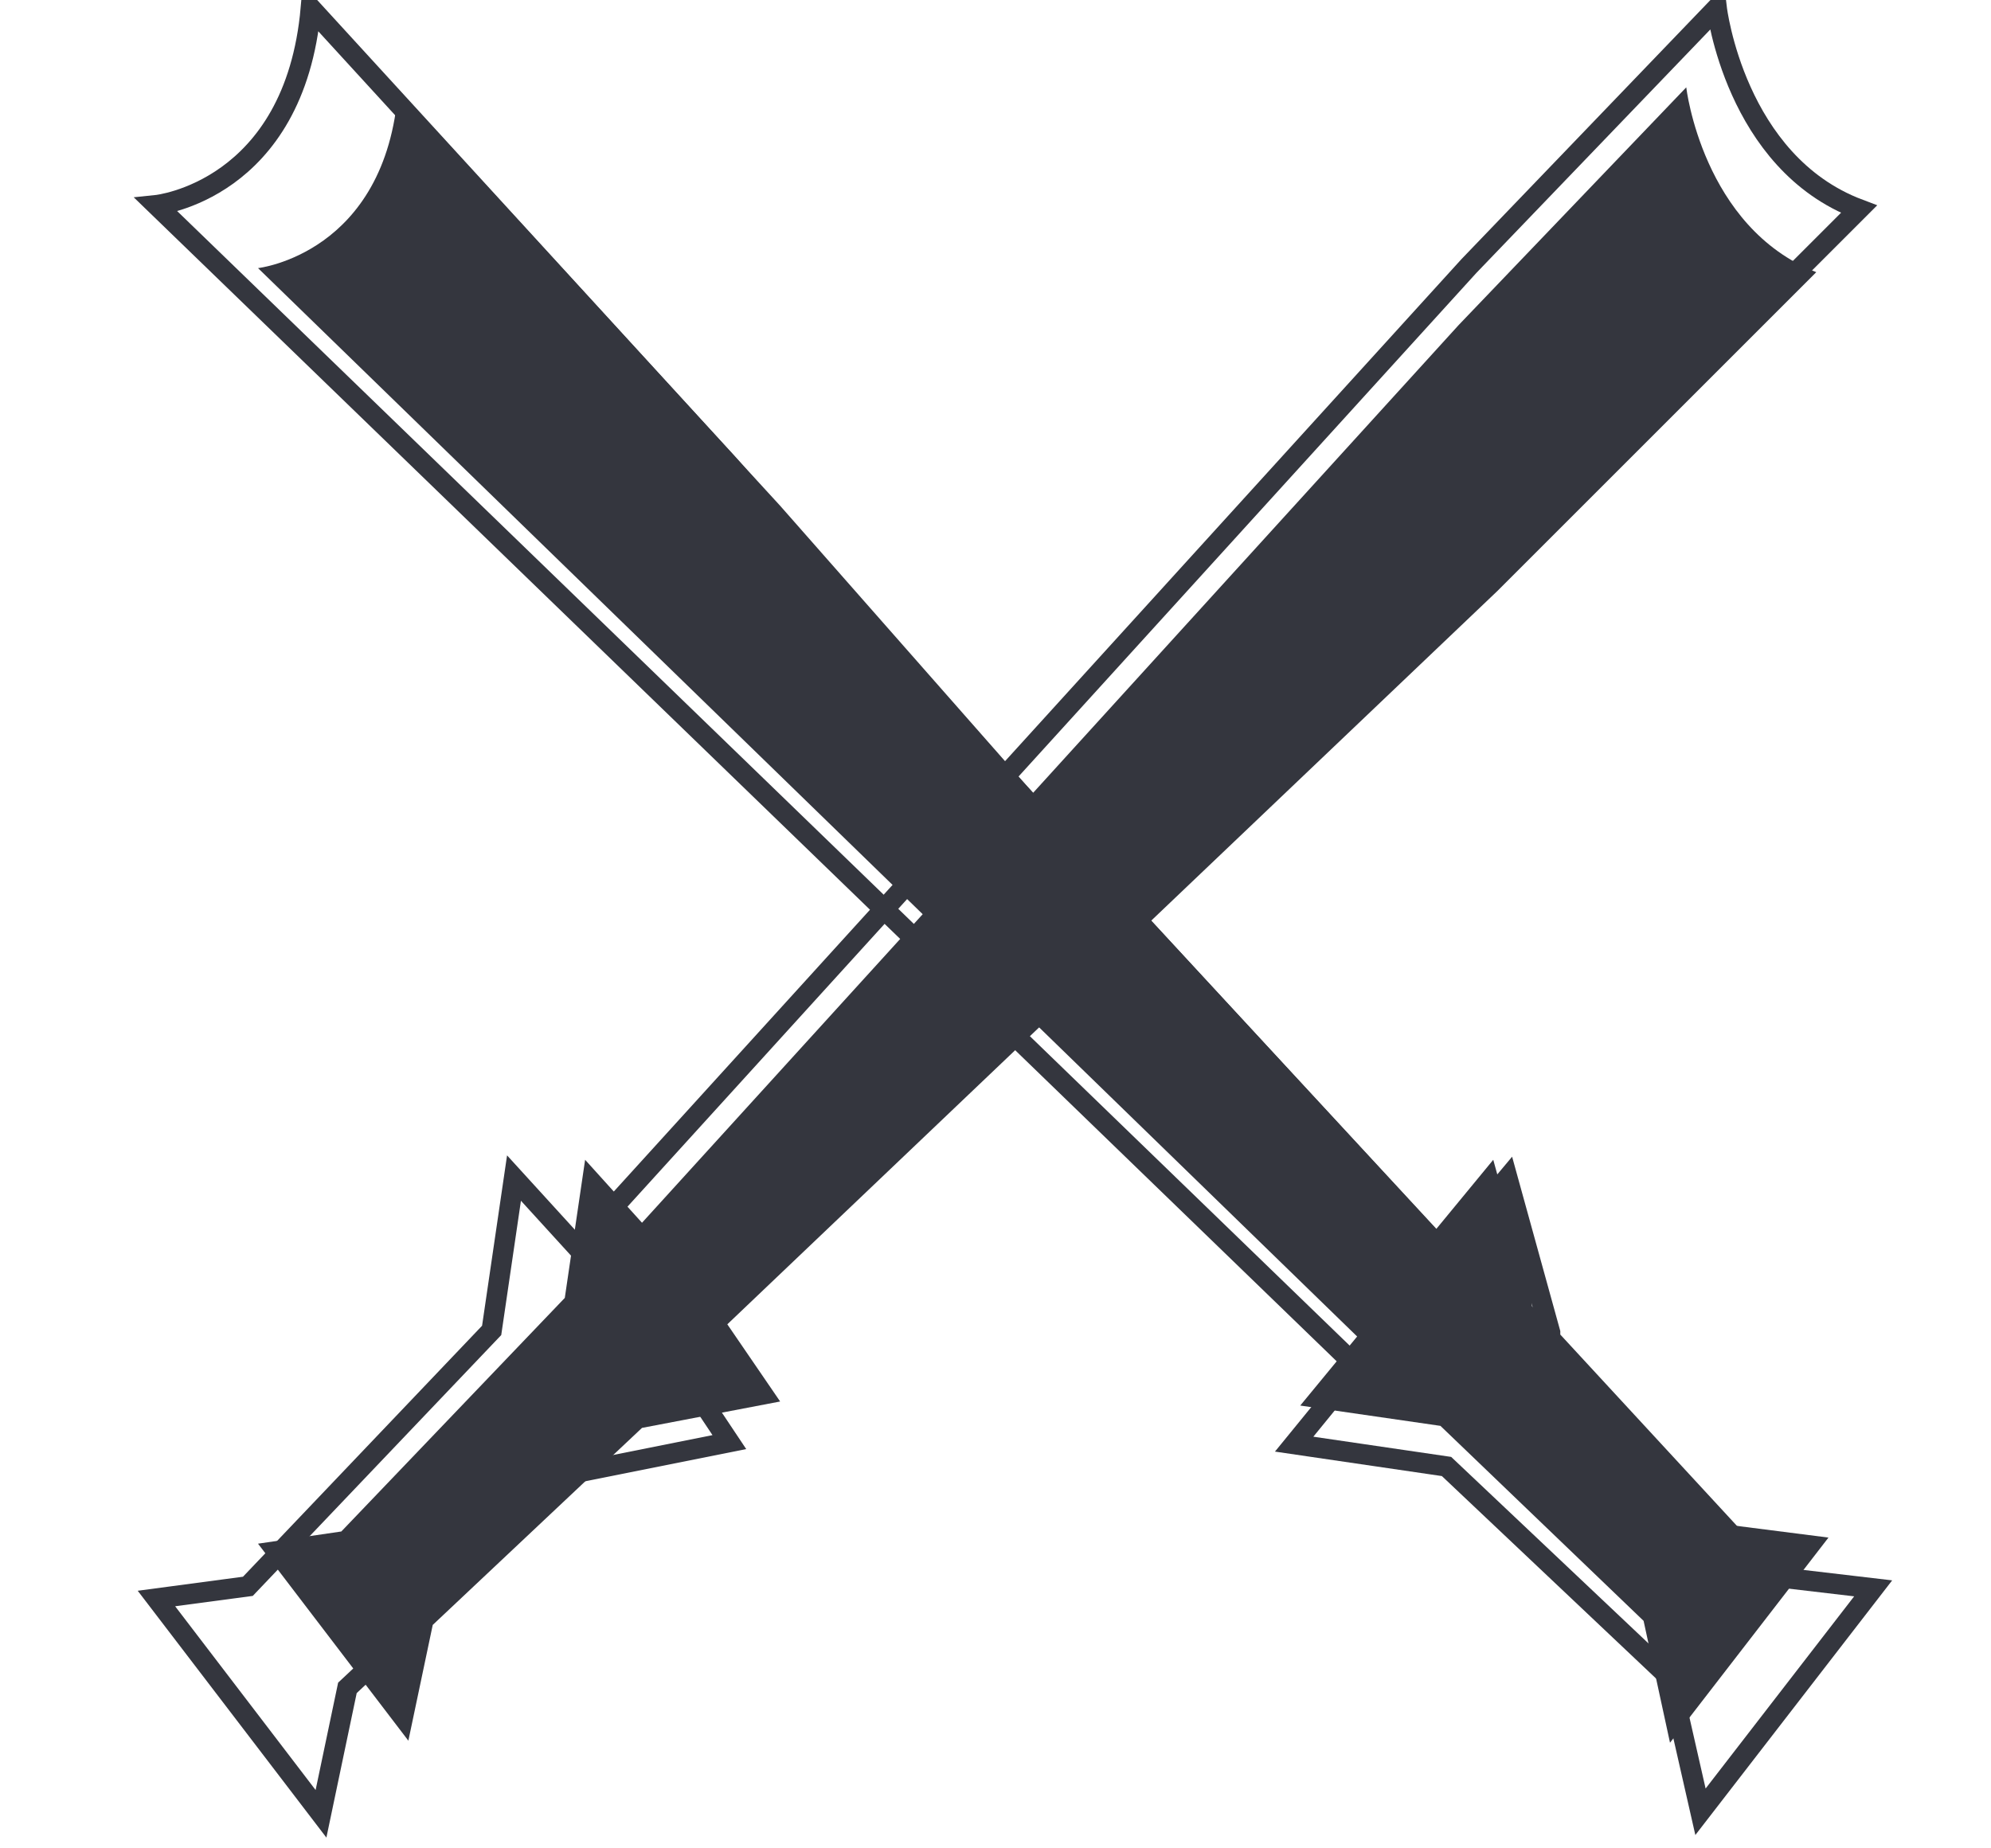<?xml version="1.0" encoding="utf-8"?>
<!-- Generator: Adobe Illustrator 19.0.0, SVG Export Plug-In . SVG Version: 6.00 Build 0)  -->
<svg version="1.1" id="Layer_1" xmlns="http://www.w3.org/2000/svg" xmlns:xlink="http://www.w3.org/1999/xlink" x="0px" y="0px"
	 viewBox="-256 351 98 91" style="enable-background:new -256 351 98 91;" xml:space="preserve">
<style type="text/css">
	.st0{fill:none;stroke:#34363E;stroke-miterlimit:10;}
	.st1{fill:#34363E;}
</style>
<g id="XMLID_745_">
	<path id="XMLID_747_" class="st0" d="M-248.3,361.1c0,0,6.8-0.7,7.6-9.7l20.5,22.4l13.7,15.5l21.6,23.4l3.1-3.7l2.1,7.6v0.3
		l10.8,11.7l5.1,0.6l-8.5,11l-1.5-6.6l-11-10.4l-7.5-1.1l3.1-3.8L-248.3,361.1z"/>
	<path id="XMLID_746_" class="st0" d="M-171.5,351.4c0,0,0.9,7.6,7,9.9l-17.1,17.1l-41.3,39.4l2.8,4.2l-7.5,1.5l-11.3,10.6l-1.3,6.2
		l-8.1-10.6l4.5-0.6l12-12.6l1.1-7.5l3.1,3.4l43.9-48.3L-171.5,351.4z"/>
</g>
<g id="XMLID_1_">
	<path id="XMLID_3_" class="st1" d="M-243.3,364.2c0,0,6.3-0.7,6.9-8.8l18.8,20.5l12.5,14.2l19.8,21.4l2.8-3.4l1.9,6.9v0.3l9.9,10.8
		l4.7,0.6l-7.8,10.1l-1.3-6l-10-9.6l-6.9-1l2.8-3.4L-243.3,364.2z"/>
	<path id="XMLID_2_" class="st1" d="M-173,355.3c0,0,0.8,6.9,6.4,9.1l-15.7,15.7l-37.9,36.1l2.6,3.8l-6.8,1.3l-10.3,9.7l-1.2,5.7
		l-7.4-9.7l4.1-0.6l11-11.5l1-6.8l2.8,3.1l40.2-44.2L-173,355.3z"/>
</g>
</svg>

